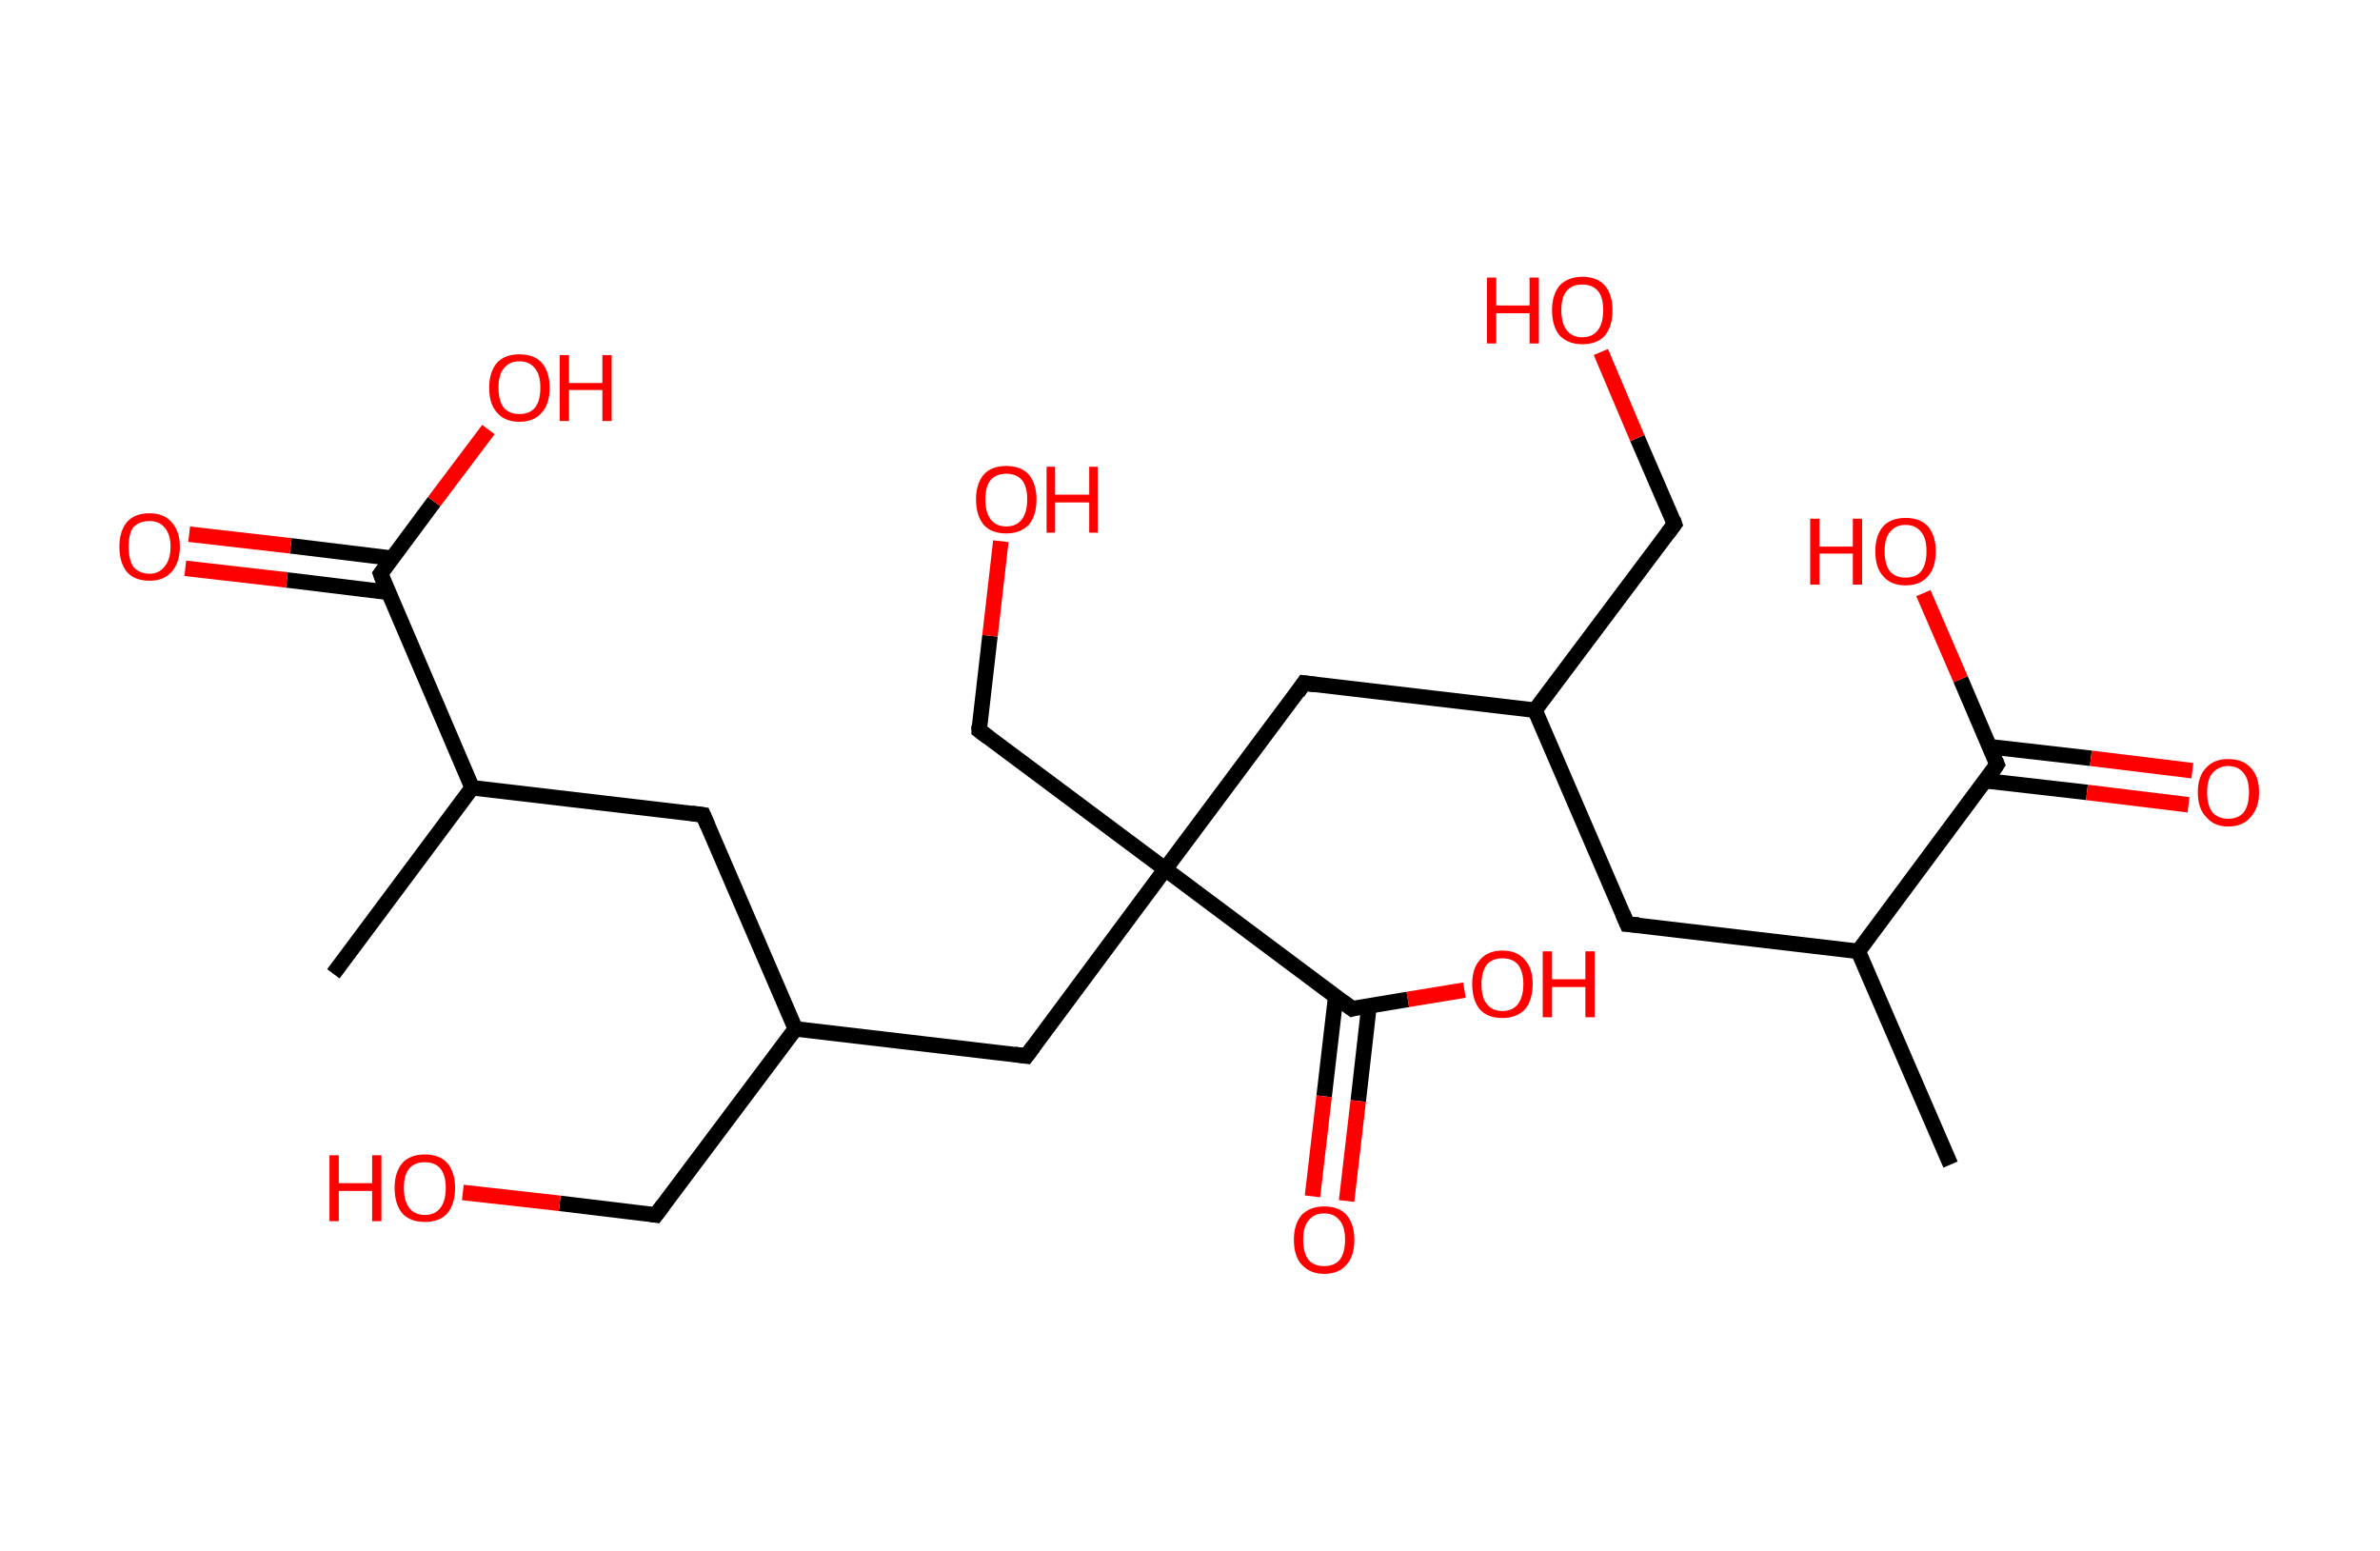 <?xml version='1.0' encoding='ASCII' standalone='yes'?>
<svg xmlns="http://www.w3.org/2000/svg" xmlns:rdkit="http://www.rdkit.org/xml" xmlns:xlink="http://www.w3.org/1999/xlink" version="1.1" baseProfile="full" xml:space="preserve" width="307px" height="200px" viewBox="0 0 307 200">
<!-- END OF HEADER -->
<rect style="opacity:1.0;fill:#FFFFFF;stroke:none" width="307.0" height="200.0" x="0.0" y="0.0"> </rect>
<path class="bond-0 atom-0 atom-1" d="M 251.6,150.2 L 239.7,122.7" style="fill:none;fill-rule:evenodd;stroke:#000000;stroke-width:2.0px;stroke-linecap:butt;stroke-linejoin:miter;stroke-opacity:1"/>
<path class="bond-1 atom-1 atom-2" d="M 239.7,122.7 L 209.9,119.2" style="fill:none;fill-rule:evenodd;stroke:#000000;stroke-width:2.0px;stroke-linecap:butt;stroke-linejoin:miter;stroke-opacity:1"/>
<path class="bond-2 atom-2 atom-3" d="M 209.9,119.2 L 198.0,91.6" style="fill:none;fill-rule:evenodd;stroke:#000000;stroke-width:2.0px;stroke-linecap:butt;stroke-linejoin:miter;stroke-opacity:1"/>
<path class="bond-3 atom-3 atom-4" d="M 198.0,91.6 L 216.0,67.6" style="fill:none;fill-rule:evenodd;stroke:#000000;stroke-width:2.0px;stroke-linecap:butt;stroke-linejoin:miter;stroke-opacity:1"/>
<path class="bond-4 atom-4 atom-5" d="M 216.0,67.6 L 211.2,56.5" style="fill:none;fill-rule:evenodd;stroke:#000000;stroke-width:2.0px;stroke-linecap:butt;stroke-linejoin:miter;stroke-opacity:1"/>
<path class="bond-4 atom-4 atom-5" d="M 211.2,56.5 L 206.5,45.4" style="fill:none;fill-rule:evenodd;stroke:#FF0000;stroke-width:2.0px;stroke-linecap:butt;stroke-linejoin:miter;stroke-opacity:1"/>
<path class="bond-5 atom-3 atom-6" d="M 198.0,91.6 L 168.2,88.1" style="fill:none;fill-rule:evenodd;stroke:#000000;stroke-width:2.0px;stroke-linecap:butt;stroke-linejoin:miter;stroke-opacity:1"/>
<path class="bond-6 atom-6 atom-7" d="M 168.2,88.1 L 150.3,112.1" style="fill:none;fill-rule:evenodd;stroke:#000000;stroke-width:2.0px;stroke-linecap:butt;stroke-linejoin:miter;stroke-opacity:1"/>
<path class="bond-7 atom-7 atom-8" d="M 150.3,112.1 L 126.3,94.2" style="fill:none;fill-rule:evenodd;stroke:#000000;stroke-width:2.0px;stroke-linecap:butt;stroke-linejoin:miter;stroke-opacity:1"/>
<path class="bond-8 atom-8 atom-9" d="M 126.3,94.2 L 127.7,82.0" style="fill:none;fill-rule:evenodd;stroke:#000000;stroke-width:2.0px;stroke-linecap:butt;stroke-linejoin:miter;stroke-opacity:1"/>
<path class="bond-8 atom-8 atom-9" d="M 127.7,82.0 L 129.1,69.8" style="fill:none;fill-rule:evenodd;stroke:#FF0000;stroke-width:2.0px;stroke-linecap:butt;stroke-linejoin:miter;stroke-opacity:1"/>
<path class="bond-9 atom-7 atom-10" d="M 150.3,112.1 L 132.4,136.2" style="fill:none;fill-rule:evenodd;stroke:#000000;stroke-width:2.0px;stroke-linecap:butt;stroke-linejoin:miter;stroke-opacity:1"/>
<path class="bond-10 atom-10 atom-11" d="M 132.4,136.2 L 102.6,132.7" style="fill:none;fill-rule:evenodd;stroke:#000000;stroke-width:2.0px;stroke-linecap:butt;stroke-linejoin:miter;stroke-opacity:1"/>
<path class="bond-11 atom-11 atom-12" d="M 102.6,132.7 L 84.6,156.7" style="fill:none;fill-rule:evenodd;stroke:#000000;stroke-width:2.0px;stroke-linecap:butt;stroke-linejoin:miter;stroke-opacity:1"/>
<path class="bond-12 atom-12 atom-13" d="M 84.6,156.7 L 72.2,155.2" style="fill:none;fill-rule:evenodd;stroke:#000000;stroke-width:2.0px;stroke-linecap:butt;stroke-linejoin:miter;stroke-opacity:1"/>
<path class="bond-12 atom-12 atom-13" d="M 72.2,155.2 L 59.7,153.8" style="fill:none;fill-rule:evenodd;stroke:#FF0000;stroke-width:2.0px;stroke-linecap:butt;stroke-linejoin:miter;stroke-opacity:1"/>
<path class="bond-13 atom-11 atom-14" d="M 102.6,132.7 L 90.7,105.1" style="fill:none;fill-rule:evenodd;stroke:#000000;stroke-width:2.0px;stroke-linecap:butt;stroke-linejoin:miter;stroke-opacity:1"/>
<path class="bond-14 atom-14 atom-15" d="M 90.7,105.1 L 60.9,101.6" style="fill:none;fill-rule:evenodd;stroke:#000000;stroke-width:2.0px;stroke-linecap:butt;stroke-linejoin:miter;stroke-opacity:1"/>
<path class="bond-15 atom-15 atom-16" d="M 60.9,101.6 L 43.0,125.6" style="fill:none;fill-rule:evenodd;stroke:#000000;stroke-width:2.0px;stroke-linecap:butt;stroke-linejoin:miter;stroke-opacity:1"/>
<path class="bond-16 atom-15 atom-17" d="M 60.9,101.6 L 49.1,74.0" style="fill:none;fill-rule:evenodd;stroke:#000000;stroke-width:2.0px;stroke-linecap:butt;stroke-linejoin:miter;stroke-opacity:1"/>
<path class="bond-17 atom-17 atom-18" d="M 50.6,72.0 L 37.5,70.4" style="fill:none;fill-rule:evenodd;stroke:#000000;stroke-width:2.0px;stroke-linecap:butt;stroke-linejoin:miter;stroke-opacity:1"/>
<path class="bond-17 atom-17 atom-18" d="M 37.5,70.4 L 24.4,68.9" style="fill:none;fill-rule:evenodd;stroke:#FF0000;stroke-width:2.0px;stroke-linecap:butt;stroke-linejoin:miter;stroke-opacity:1"/>
<path class="bond-17 atom-17 atom-18" d="M 50.1,76.4 L 37.0,74.8" style="fill:none;fill-rule:evenodd;stroke:#000000;stroke-width:2.0px;stroke-linecap:butt;stroke-linejoin:miter;stroke-opacity:1"/>
<path class="bond-17 atom-17 atom-18" d="M 37.0,74.8 L 23.9,73.3" style="fill:none;fill-rule:evenodd;stroke:#FF0000;stroke-width:2.0px;stroke-linecap:butt;stroke-linejoin:miter;stroke-opacity:1"/>
<path class="bond-18 atom-17 atom-19" d="M 49.1,74.0 L 56.0,64.7" style="fill:none;fill-rule:evenodd;stroke:#000000;stroke-width:2.0px;stroke-linecap:butt;stroke-linejoin:miter;stroke-opacity:1"/>
<path class="bond-18 atom-17 atom-19" d="M 56.0,64.7 L 63.0,55.4" style="fill:none;fill-rule:evenodd;stroke:#FF0000;stroke-width:2.0px;stroke-linecap:butt;stroke-linejoin:miter;stroke-opacity:1"/>
<path class="bond-19 atom-7 atom-20" d="M 150.3,112.1 L 174.4,130.1" style="fill:none;fill-rule:evenodd;stroke:#000000;stroke-width:2.0px;stroke-linecap:butt;stroke-linejoin:miter;stroke-opacity:1"/>
<path class="bond-20 atom-20 atom-21" d="M 172.3,128.5 L 170.8,141.4" style="fill:none;fill-rule:evenodd;stroke:#000000;stroke-width:2.0px;stroke-linecap:butt;stroke-linejoin:miter;stroke-opacity:1"/>
<path class="bond-20 atom-20 atom-21" d="M 170.8,141.4 L 169.3,154.3" style="fill:none;fill-rule:evenodd;stroke:#FF0000;stroke-width:2.0px;stroke-linecap:butt;stroke-linejoin:miter;stroke-opacity:1"/>
<path class="bond-20 atom-20 atom-21" d="M 176.6,129.7 L 175.2,142.0" style="fill:none;fill-rule:evenodd;stroke:#000000;stroke-width:2.0px;stroke-linecap:butt;stroke-linejoin:miter;stroke-opacity:1"/>
<path class="bond-20 atom-20 atom-21" d="M 175.2,142.0 L 173.7,154.9" style="fill:none;fill-rule:evenodd;stroke:#FF0000;stroke-width:2.0px;stroke-linecap:butt;stroke-linejoin:miter;stroke-opacity:1"/>
<path class="bond-21 atom-20 atom-22" d="M 174.4,130.1 L 181.6,128.9" style="fill:none;fill-rule:evenodd;stroke:#000000;stroke-width:2.0px;stroke-linecap:butt;stroke-linejoin:miter;stroke-opacity:1"/>
<path class="bond-21 atom-20 atom-22" d="M 181.6,128.9 L 188.9,127.7" style="fill:none;fill-rule:evenodd;stroke:#FF0000;stroke-width:2.0px;stroke-linecap:butt;stroke-linejoin:miter;stroke-opacity:1"/>
<path class="bond-22 atom-1 atom-23" d="M 239.7,122.7 L 257.6,98.6" style="fill:none;fill-rule:evenodd;stroke:#000000;stroke-width:2.0px;stroke-linecap:butt;stroke-linejoin:miter;stroke-opacity:1"/>
<path class="bond-23 atom-23 atom-24" d="M 256.1,100.7 L 269.2,102.2" style="fill:none;fill-rule:evenodd;stroke:#000000;stroke-width:2.0px;stroke-linecap:butt;stroke-linejoin:miter;stroke-opacity:1"/>
<path class="bond-23 atom-23 atom-24" d="M 269.2,102.2 L 282.3,103.8" style="fill:none;fill-rule:evenodd;stroke:#FF0000;stroke-width:2.0px;stroke-linecap:butt;stroke-linejoin:miter;stroke-opacity:1"/>
<path class="bond-23 atom-23 atom-24" d="M 256.6,96.3 L 269.7,97.8" style="fill:none;fill-rule:evenodd;stroke:#000000;stroke-width:2.0px;stroke-linecap:butt;stroke-linejoin:miter;stroke-opacity:1"/>
<path class="bond-23 atom-23 atom-24" d="M 269.7,97.8 L 282.8,99.4" style="fill:none;fill-rule:evenodd;stroke:#FF0000;stroke-width:2.0px;stroke-linecap:butt;stroke-linejoin:miter;stroke-opacity:1"/>
<path class="bond-24 atom-23 atom-25" d="M 257.6,98.6 L 252.9,87.6" style="fill:none;fill-rule:evenodd;stroke:#000000;stroke-width:2.0px;stroke-linecap:butt;stroke-linejoin:miter;stroke-opacity:1"/>
<path class="bond-24 atom-23 atom-25" d="M 252.9,87.6 L 248.1,76.5" style="fill:none;fill-rule:evenodd;stroke:#FF0000;stroke-width:2.0px;stroke-linecap:butt;stroke-linejoin:miter;stroke-opacity:1"/>
<path d="M 211.4,119.3 L 209.9,119.2 L 209.3,117.8" style="fill:none;stroke:#000000;stroke-width:2.0px;stroke-linecap:butt;stroke-linejoin:miter;stroke-opacity:1;"/>
<path d="M 215.1,68.8 L 216.0,67.6 L 215.8,67.0" style="fill:none;stroke:#000000;stroke-width:2.0px;stroke-linecap:butt;stroke-linejoin:miter;stroke-opacity:1;"/>
<path d="M 169.7,88.3 L 168.2,88.1 L 167.4,89.3" style="fill:none;stroke:#000000;stroke-width:2.0px;stroke-linecap:butt;stroke-linejoin:miter;stroke-opacity:1;"/>
<path d="M 127.5,95.1 L 126.3,94.2 L 126.3,93.6" style="fill:none;stroke:#000000;stroke-width:2.0px;stroke-linecap:butt;stroke-linejoin:miter;stroke-opacity:1;"/>
<path d="M 133.3,135.0 L 132.4,136.2 L 130.9,136.0" style="fill:none;stroke:#000000;stroke-width:2.0px;stroke-linecap:butt;stroke-linejoin:miter;stroke-opacity:1;"/>
<path d="M 85.5,155.5 L 84.6,156.7 L 84.0,156.6" style="fill:none;stroke:#000000;stroke-width:2.0px;stroke-linecap:butt;stroke-linejoin:miter;stroke-opacity:1;"/>
<path d="M 91.3,106.5 L 90.7,105.1 L 89.2,104.9" style="fill:none;stroke:#000000;stroke-width:2.0px;stroke-linecap:butt;stroke-linejoin:miter;stroke-opacity:1;"/>
<path d="M 49.6,75.4 L 49.1,74.0 L 49.4,73.6" style="fill:none;stroke:#000000;stroke-width:2.0px;stroke-linecap:butt;stroke-linejoin:miter;stroke-opacity:1;"/>
<path d="M 173.2,129.2 L 174.4,130.1 L 174.7,130.0" style="fill:none;stroke:#000000;stroke-width:2.0px;stroke-linecap:butt;stroke-linejoin:miter;stroke-opacity:1;"/>
<path d="M 256.8,99.8 L 257.6,98.6 L 257.4,98.1" style="fill:none;stroke:#000000;stroke-width:2.0px;stroke-linecap:butt;stroke-linejoin:miter;stroke-opacity:1;"/>
<path class="atom-5" d="M 191.8 35.8 L 193.0 35.8 L 193.0 39.4 L 197.3 39.4 L 197.3 35.8 L 198.5 35.8 L 198.5 44.3 L 197.3 44.3 L 197.3 40.4 L 193.0 40.4 L 193.0 44.3 L 191.8 44.3 L 191.8 35.8 " fill="#FF0000"/>
<path class="atom-5" d="M 200.2 40.0 Q 200.2 38.0, 201.2 36.8 Q 202.3 35.7, 204.1 35.7 Q 206.0 35.7, 207.0 36.8 Q 208.0 38.0, 208.0 40.0 Q 208.0 42.1, 207.0 43.3 Q 206.0 44.4, 204.1 44.4 Q 202.3 44.4, 201.2 43.3 Q 200.2 42.1, 200.2 40.0 M 204.1 43.5 Q 205.4 43.5, 206.1 42.6 Q 206.8 41.7, 206.8 40.0 Q 206.8 38.3, 206.1 37.5 Q 205.4 36.7, 204.1 36.7 Q 202.8 36.7, 202.1 37.5 Q 201.4 38.3, 201.4 40.0 Q 201.4 41.7, 202.1 42.6 Q 202.8 43.5, 204.1 43.5 " fill="#FF0000"/>
<path class="atom-9" d="M 125.9 64.4 Q 125.9 62.4, 126.9 61.2 Q 127.9 60.1, 129.8 60.1 Q 131.7 60.1, 132.7 61.2 Q 133.7 62.4, 133.7 64.4 Q 133.7 66.5, 132.7 67.7 Q 131.6 68.8, 129.8 68.8 Q 127.9 68.8, 126.9 67.7 Q 125.9 66.5, 125.9 64.4 M 129.8 67.9 Q 131.1 67.9, 131.8 67.0 Q 132.5 66.1, 132.5 64.4 Q 132.5 62.7, 131.8 61.9 Q 131.1 61.1, 129.8 61.1 Q 128.5 61.1, 127.8 61.9 Q 127.1 62.7, 127.1 64.4 Q 127.1 66.1, 127.8 67.0 Q 128.5 67.9, 129.8 67.9 " fill="#FF0000"/>
<path class="atom-9" d="M 135.0 60.2 L 136.1 60.2 L 136.1 63.8 L 140.5 63.8 L 140.5 60.2 L 141.6 60.2 L 141.6 68.7 L 140.5 68.7 L 140.5 64.8 L 136.1 64.8 L 136.1 68.7 L 135.0 68.7 L 135.0 60.2 " fill="#FF0000"/>
<path class="atom-13" d="M 42.5 149.0 L 43.7 149.0 L 43.7 152.6 L 48.0 152.6 L 48.0 149.0 L 49.2 149.0 L 49.2 157.5 L 48.0 157.5 L 48.0 153.6 L 43.7 153.6 L 43.7 157.5 L 42.5 157.5 L 42.5 149.0 " fill="#FF0000"/>
<path class="atom-13" d="M 50.9 153.2 Q 50.9 151.2, 51.9 150.0 Q 52.9 148.9, 54.8 148.9 Q 56.7 148.9, 57.7 150.0 Q 58.7 151.2, 58.7 153.2 Q 58.7 155.3, 57.7 156.5 Q 56.7 157.6, 54.8 157.6 Q 52.9 157.6, 51.9 156.5 Q 50.9 155.3, 50.9 153.2 M 54.8 156.7 Q 56.1 156.7, 56.8 155.8 Q 57.5 154.9, 57.5 153.2 Q 57.5 151.6, 56.8 150.7 Q 56.1 149.9, 54.8 149.9 Q 53.5 149.9, 52.8 150.7 Q 52.1 151.5, 52.1 153.2 Q 52.1 154.9, 52.8 155.8 Q 53.5 156.7, 54.8 156.7 " fill="#FF0000"/>
<path class="atom-18" d="M 15.4 70.5 Q 15.4 68.5, 16.4 67.3 Q 17.4 66.2, 19.3 66.2 Q 21.1 66.2, 22.1 67.3 Q 23.2 68.5, 23.2 70.5 Q 23.2 72.6, 22.1 73.8 Q 21.1 74.9, 19.3 74.9 Q 17.4 74.9, 16.4 73.8 Q 15.4 72.6, 15.4 70.5 M 19.3 74.0 Q 20.5 74.0, 21.2 73.1 Q 22.0 72.2, 22.0 70.5 Q 22.0 68.9, 21.2 68.0 Q 20.5 67.2, 19.3 67.2 Q 18.0 67.2, 17.2 68.0 Q 16.6 68.8, 16.6 70.5 Q 16.6 72.2, 17.2 73.1 Q 18.0 74.0, 19.3 74.0 " fill="#FF0000"/>
<path class="atom-19" d="M 63.1 50.0 Q 63.1 48.0, 64.1 46.8 Q 65.1 45.7, 67.0 45.7 Q 68.9 45.7, 69.9 46.8 Q 70.9 48.0, 70.9 50.0 Q 70.9 52.1, 69.9 53.2 Q 68.9 54.4, 67.0 54.4 Q 65.1 54.4, 64.1 53.2 Q 63.1 52.1, 63.1 50.0 M 67.0 53.4 Q 68.3 53.4, 69.0 52.6 Q 69.7 51.7, 69.7 50.0 Q 69.7 48.3, 69.0 47.5 Q 68.3 46.6, 67.0 46.6 Q 65.7 46.6, 65.0 47.5 Q 64.3 48.3, 64.3 50.0 Q 64.3 51.7, 65.0 52.6 Q 65.7 53.4, 67.0 53.4 " fill="#FF0000"/>
<path class="atom-19" d="M 72.2 45.8 L 73.4 45.8 L 73.4 49.4 L 77.7 49.4 L 77.7 45.8 L 78.9 45.8 L 78.9 54.3 L 77.7 54.3 L 77.7 50.3 L 73.4 50.3 L 73.4 54.3 L 72.2 54.3 L 72.2 45.8 " fill="#FF0000"/>
<path class="atom-21" d="M 166.9 159.9 Q 166.9 157.9, 167.9 156.7 Q 169.0 155.6, 170.8 155.6 Q 172.7 155.6, 173.7 156.7 Q 174.7 157.9, 174.7 159.9 Q 174.7 162.0, 173.7 163.1 Q 172.7 164.3, 170.8 164.3 Q 169.0 164.3, 167.9 163.1 Q 166.9 162.0, 166.9 159.9 M 170.8 163.3 Q 172.1 163.3, 172.8 162.5 Q 173.5 161.6, 173.5 159.9 Q 173.5 158.2, 172.8 157.4 Q 172.1 156.5, 170.8 156.5 Q 169.5 156.5, 168.8 157.4 Q 168.1 158.2, 168.1 159.9 Q 168.1 161.6, 168.8 162.5 Q 169.5 163.3, 170.8 163.3 " fill="#FF0000"/>
<path class="atom-22" d="M 189.9 126.9 Q 189.9 124.9, 190.9 123.8 Q 191.9 122.6, 193.8 122.6 Q 195.7 122.6, 196.7 123.8 Q 197.7 124.9, 197.7 126.9 Q 197.7 129.0, 196.7 130.2 Q 195.6 131.3, 193.8 131.3 Q 191.9 131.3, 190.9 130.2 Q 189.9 129.0, 189.9 126.9 M 193.8 130.4 Q 195.1 130.4, 195.8 129.5 Q 196.5 128.6, 196.5 126.9 Q 196.5 125.3, 195.8 124.4 Q 195.1 123.6, 193.8 123.6 Q 192.5 123.6, 191.8 124.4 Q 191.1 125.3, 191.1 126.9 Q 191.1 128.7, 191.8 129.5 Q 192.5 130.4, 193.8 130.4 " fill="#FF0000"/>
<path class="atom-22" d="M 199.0 122.7 L 200.2 122.7 L 200.2 126.3 L 204.5 126.3 L 204.5 122.7 L 205.7 122.7 L 205.7 131.2 L 204.5 131.2 L 204.5 127.3 L 200.2 127.3 L 200.2 131.2 L 199.0 131.2 L 199.0 122.7 " fill="#FF0000"/>
<path class="atom-24" d="M 283.5 102.2 Q 283.5 100.1, 284.6 99.0 Q 285.6 97.9, 287.4 97.9 Q 289.3 97.9, 290.3 99.0 Q 291.4 100.1, 291.4 102.2 Q 291.4 104.2, 290.3 105.4 Q 289.3 106.6, 287.4 106.6 Q 285.6 106.6, 284.6 105.4 Q 283.5 104.3, 283.5 102.2 M 287.4 105.6 Q 288.7 105.6, 289.4 104.8 Q 290.1 103.9, 290.1 102.2 Q 290.1 100.5, 289.4 99.7 Q 288.7 98.8, 287.4 98.8 Q 286.2 98.8, 285.4 99.7 Q 284.7 100.5, 284.7 102.2 Q 284.7 103.9, 285.4 104.8 Q 286.2 105.6, 287.4 105.6 " fill="#FF0000"/>
<path class="atom-25" d="M 233.5 66.9 L 234.7 66.9 L 234.7 70.5 L 239.0 70.5 L 239.0 66.9 L 240.2 66.9 L 240.2 75.4 L 239.0 75.4 L 239.0 71.4 L 234.7 71.4 L 234.7 75.4 L 233.5 75.4 L 233.5 66.9 " fill="#FF0000"/>
<path class="atom-25" d="M 241.9 71.1 Q 241.9 69.1, 242.9 67.9 Q 243.9 66.8, 245.8 66.8 Q 247.7 66.8, 248.7 67.9 Q 249.7 69.1, 249.7 71.1 Q 249.7 73.2, 248.7 74.3 Q 247.7 75.5, 245.8 75.5 Q 243.9 75.5, 242.9 74.3 Q 241.9 73.2, 241.9 71.1 M 245.8 74.5 Q 247.1 74.5, 247.8 73.7 Q 248.5 72.8, 248.5 71.1 Q 248.5 69.4, 247.8 68.6 Q 247.1 67.7, 245.8 67.7 Q 244.5 67.7, 243.8 68.6 Q 243.1 69.4, 243.1 71.1 Q 243.1 72.8, 243.8 73.7 Q 244.5 74.5, 245.8 74.5 " fill="#FF0000"/>
</svg>
